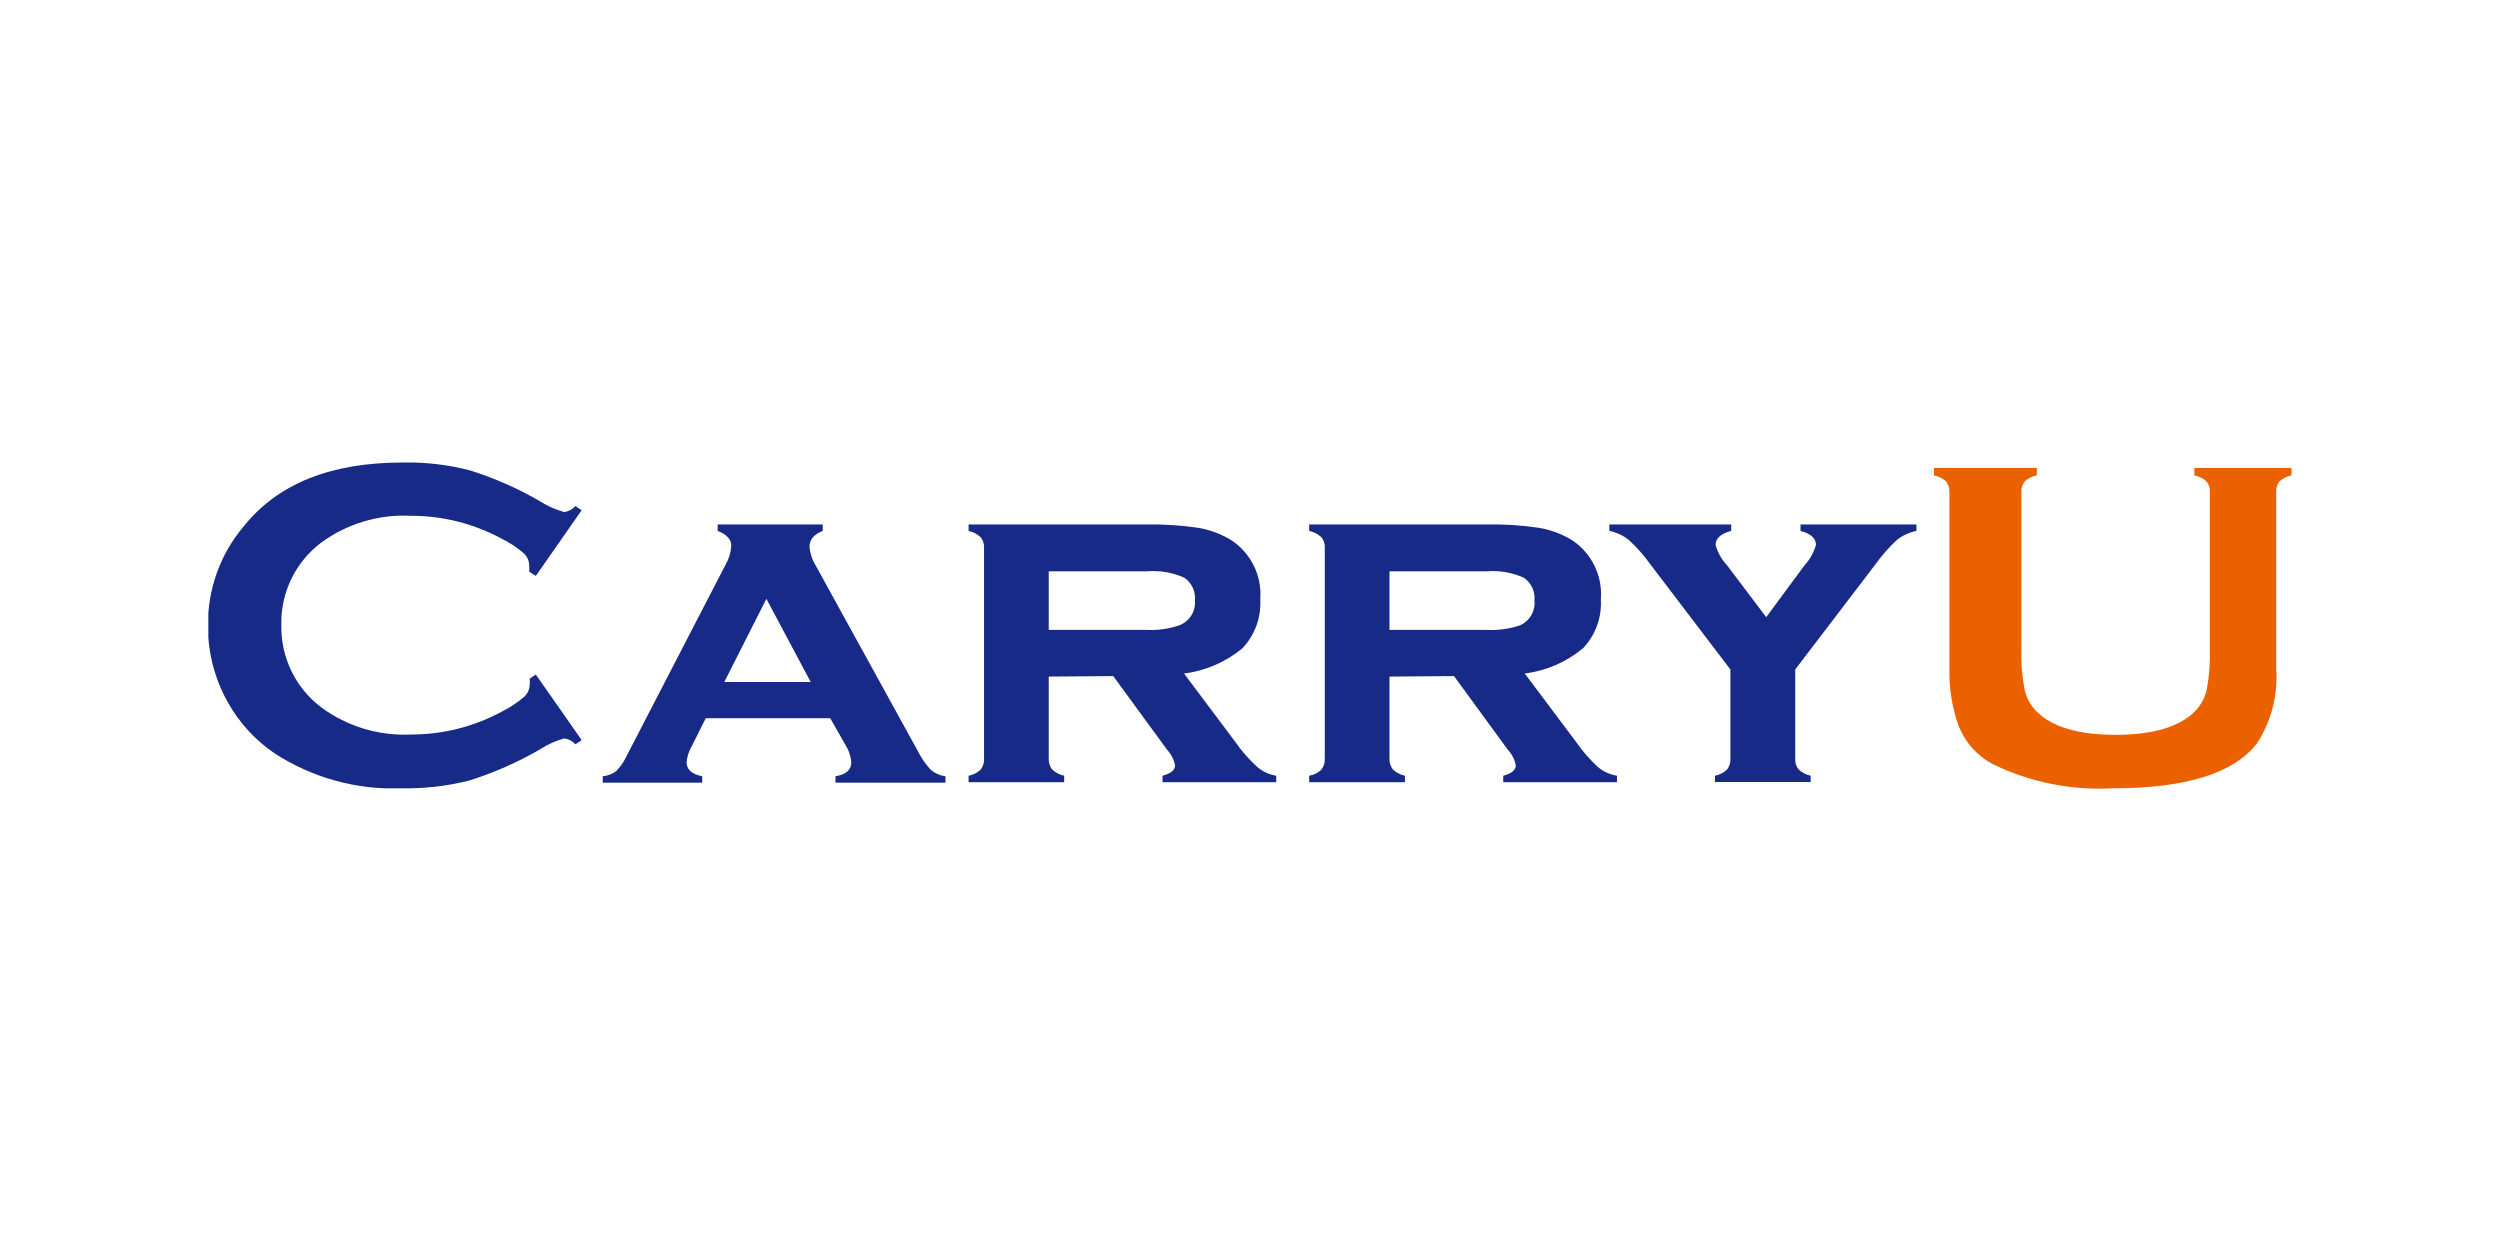 <svg width="1200" height="600" viewBox="0 0 1200 600" fill="none" xmlns="http://www.w3.org/2000/svg">
<rect width="1200" height="600" fill="white"/>
<g clip-path="url(#clip0_21_2)">
<path d="M257.2 323.785L279.203 355.241L276.188 357.278C274.816 355.729 272.939 354.718 270.891 354.426C266.723 355.559 262.762 357.347 259.156 359.723C248.532 365.864 237.275 370.837 225.581 374.555C214.937 377.291 203.972 378.579 192.983 378.385C171.236 379.273 149.754 373.347 131.538 361.434C122.335 355.111 114.721 346.743 109.29 336.987C102.984 325.742 99.725 313.044 99.837 300.152C99.661 282.659 105.827 265.694 117.195 252.397C133.494 232.132 158.865 222 193.309 222C204.159 221.789 214.988 223.05 225.499 225.749C237.23 229.438 248.517 234.412 259.156 240.58C262.778 242.908 266.736 244.667 270.891 245.796C272.926 245.465 274.791 244.461 276.188 242.944L279.203 244.9L257.2 276.437L254.022 274.4C254.087 273.396 254.087 272.389 254.022 271.385C253.999 270.235 253.732 269.104 253.241 268.064C252.749 267.025 252.043 266.101 251.169 265.354C248.006 262.69 244.53 260.418 240.82 258.59C227.462 251.342 212.5 247.559 197.303 247.589C181.815 246.781 166.525 251.36 154.03 260.546C147.963 265.161 143.078 271.151 139.777 278.022C136.476 284.893 134.853 292.45 135.042 300.07C134.895 307.71 136.561 315.275 139.904 322.145C143.248 329.016 148.172 334.996 154.274 339.594C166.769 348.781 182.059 353.359 197.547 352.552C212.751 352.553 227.713 348.743 241.064 341.469C244.782 339.619 248.257 337.32 251.414 334.623C252.288 333.876 252.994 332.953 253.485 331.913C253.977 330.874 254.243 329.742 254.266 328.593C254.334 327.643 254.334 326.69 254.266 325.741L257.2 323.785Z" fill="#172A88"/>
<path d="M398.509 344.728H338.774L332.01 358.256C330.653 360.574 329.818 363.161 329.566 365.835C329.566 369.421 332.092 371.621 337.063 372.599V375.696H289.308V372.599C291.679 372.4 293.942 371.523 295.828 370.073C297.924 367.908 299.633 365.4 300.88 362.657L348.309 270.977C349.912 268.219 350.834 265.118 350.998 261.931C350.998 258.916 348.879 256.553 344.479 254.842V251.745H394.923V254.842C390.685 256.471 388.567 258.998 388.567 262.42C388.814 265.6 389.82 268.674 391.5 271.385L440.396 360.212C442.094 363.621 444.261 366.776 446.834 369.584C448.828 371.248 451.263 372.296 453.842 372.599V375.696H401.035V372.599C406.088 371.784 408.614 369.584 408.614 365.917C408.366 362.864 407.357 359.922 405.68 357.36L398.509 344.728ZM389.137 327.37L367.867 287.439L347.657 327.37H389.137Z" fill="#172A88"/>
<path d="M503.39 324.763V364.042C503.298 365.944 503.875 367.818 505.02 369.339C506.64 370.85 508.64 371.892 510.806 372.355V375.451H464.925V372.355C467.061 371.97 469.041 370.98 470.63 369.502C471.844 368.014 472.455 366.123 472.341 364.205V263.072C472.465 261.192 471.884 259.332 470.711 257.857C469.092 256.346 467.092 255.304 464.925 254.842V251.745H550.004C558.483 251.576 566.961 252.122 575.348 253.375C580.821 254.336 586.07 256.297 590.832 259.161C595.543 262.214 599.34 266.485 601.822 271.52C604.304 276.556 605.378 282.169 604.93 287.765C605.167 292.059 604.523 296.357 603.037 300.393C601.552 304.429 599.256 308.118 596.292 311.235C588.3 317.812 578.609 321.994 568.34 323.296L592.788 355.893C595.883 360.399 599.493 364.529 603.545 368.198C606.133 370.37 609.257 371.806 612.591 372.355V375.451H557.99V372.355C561.984 371.295 564.021 369.665 564.021 367.383C563.499 364.606 562.199 362.034 560.272 359.968L534.357 324.518L503.39 324.763ZM503.39 302.352H550.249C555.61 302.627 560.975 301.88 566.058 300.152C568.433 299.256 570.451 297.609 571.804 295.461C573.157 293.314 573.772 290.783 573.556 288.254C573.769 286.148 573.412 284.023 572.523 282.103C571.634 280.182 570.246 278.535 568.503 277.334C562.89 274.784 556.717 273.718 550.575 274.237H503.39V302.352Z" fill="#172A88"/>
<path d="M666.946 324.763V364.042C666.854 365.944 667.431 367.818 668.576 369.339C670.196 370.85 672.196 371.892 674.362 372.355V375.451H628.4V372.355C630.566 371.989 632.578 370.998 634.186 369.502C635.401 368.014 636.012 366.123 635.898 364.205V263.072C636.022 261.192 635.441 259.332 634.268 257.857C632.614 256.35 630.589 255.309 628.4 254.842V251.745H713.56C722.012 251.572 730.464 252.118 738.823 253.375C744.326 254.321 749.604 256.283 754.388 259.161C759.09 262.218 762.876 266.492 765.344 271.528C767.812 276.565 768.87 282.176 768.405 287.765C768.661 292.061 768.026 296.364 766.54 300.403C765.053 304.442 762.747 308.13 759.767 311.235C751.807 317.814 742.141 321.996 731.896 323.296L756.344 355.893C759.442 360.373 763.022 364.499 767.02 368.198C769.637 370.373 772.788 371.808 776.147 372.355V375.451H721.547V372.355C725.54 371.295 727.577 369.665 727.577 367.383C727.056 364.606 725.755 362.035 723.829 359.968L697.914 324.518L666.946 324.763ZM666.946 302.352H713.805C719.166 302.621 724.53 301.874 729.615 300.152C731.875 299.151 733.762 297.462 735.006 295.325C736.25 293.189 736.787 290.714 736.541 288.254C736.755 286.148 736.398 284.023 735.509 282.103C734.62 280.182 733.232 278.535 731.489 277.334C725.873 274.795 719.703 273.729 713.56 274.237H666.946V302.352Z" fill="#172A88"/>
<path d="M861.715 321.34V364.042C861.553 365.952 862.137 367.851 863.344 369.339C864.964 370.85 866.964 371.892 869.13 372.354V375.37H823.168V372.354C825.337 371.948 827.345 370.93 828.954 369.421C830.167 367.903 830.75 365.978 830.584 364.042V321.34L792.12 270.814C789.08 266.535 785.582 262.6 781.689 259.079C778.995 256.961 775.84 255.509 772.48 254.842V251.745H830.992V254.842C826.021 256.145 823.494 258.346 823.494 261.606C824.502 265.233 826.375 268.561 828.954 271.303L847.779 296.24L866.197 271.303C868.769 268.524 870.641 265.172 871.657 261.524C871.657 258.427 869.212 256.145 864.241 254.842V251.745H919.901V254.842C916.515 255.509 913.334 256.96 910.61 259.079C906.771 262.629 903.303 266.561 900.261 270.814L861.715 321.34Z" fill="#172A88"/>
<path d="M1092.58 236.261V320.932C1093.5 333.605 1090.24 346.229 1083.29 356.871C1072.21 371.214 1049.15 378.385 1014.27 378.385C994.304 379.508 974.384 375.496 956.41 366.731C948.981 362.737 943.207 356.241 940.111 348.396C936.989 339.584 935.498 330.278 935.71 320.932V236.261C935.827 234.382 935.246 232.525 934.08 231.046C932.44 229.597 930.442 228.613 928.294 228.193V224.608H977.679V228.193C975.521 228.581 973.515 229.569 971.893 231.046C970.72 232.521 970.139 234.381 970.263 236.261V311.642C970.048 318.118 970.567 324.597 971.812 330.956C972.664 334.894 974.614 338.51 977.435 341.387C984.851 348.885 997.563 352.715 1015.49 352.715C1033.42 352.715 1046.21 348.885 1053.63 341.387C1056.42 338.49 1058.37 334.882 1059.25 330.956C1060.42 324.588 1060.91 318.114 1060.72 311.642V236.261C1060.88 234.377 1060.29 232.505 1059.09 231.046C1057.45 229.597 1055.45 228.613 1053.3 228.193V224.608H1099.92V228.193C1097.77 228.613 1095.77 229.597 1094.13 231.046C1093 232.536 1092.44 234.392 1092.58 236.261Z" fill="#EB6100"/>
</g>
<defs>
<clipPath id="clip0_21_2">
<rect width="1000" height="156.385" fill="white" transform="translate(100 222)"/>
</clipPath>
</defs>
</svg>
